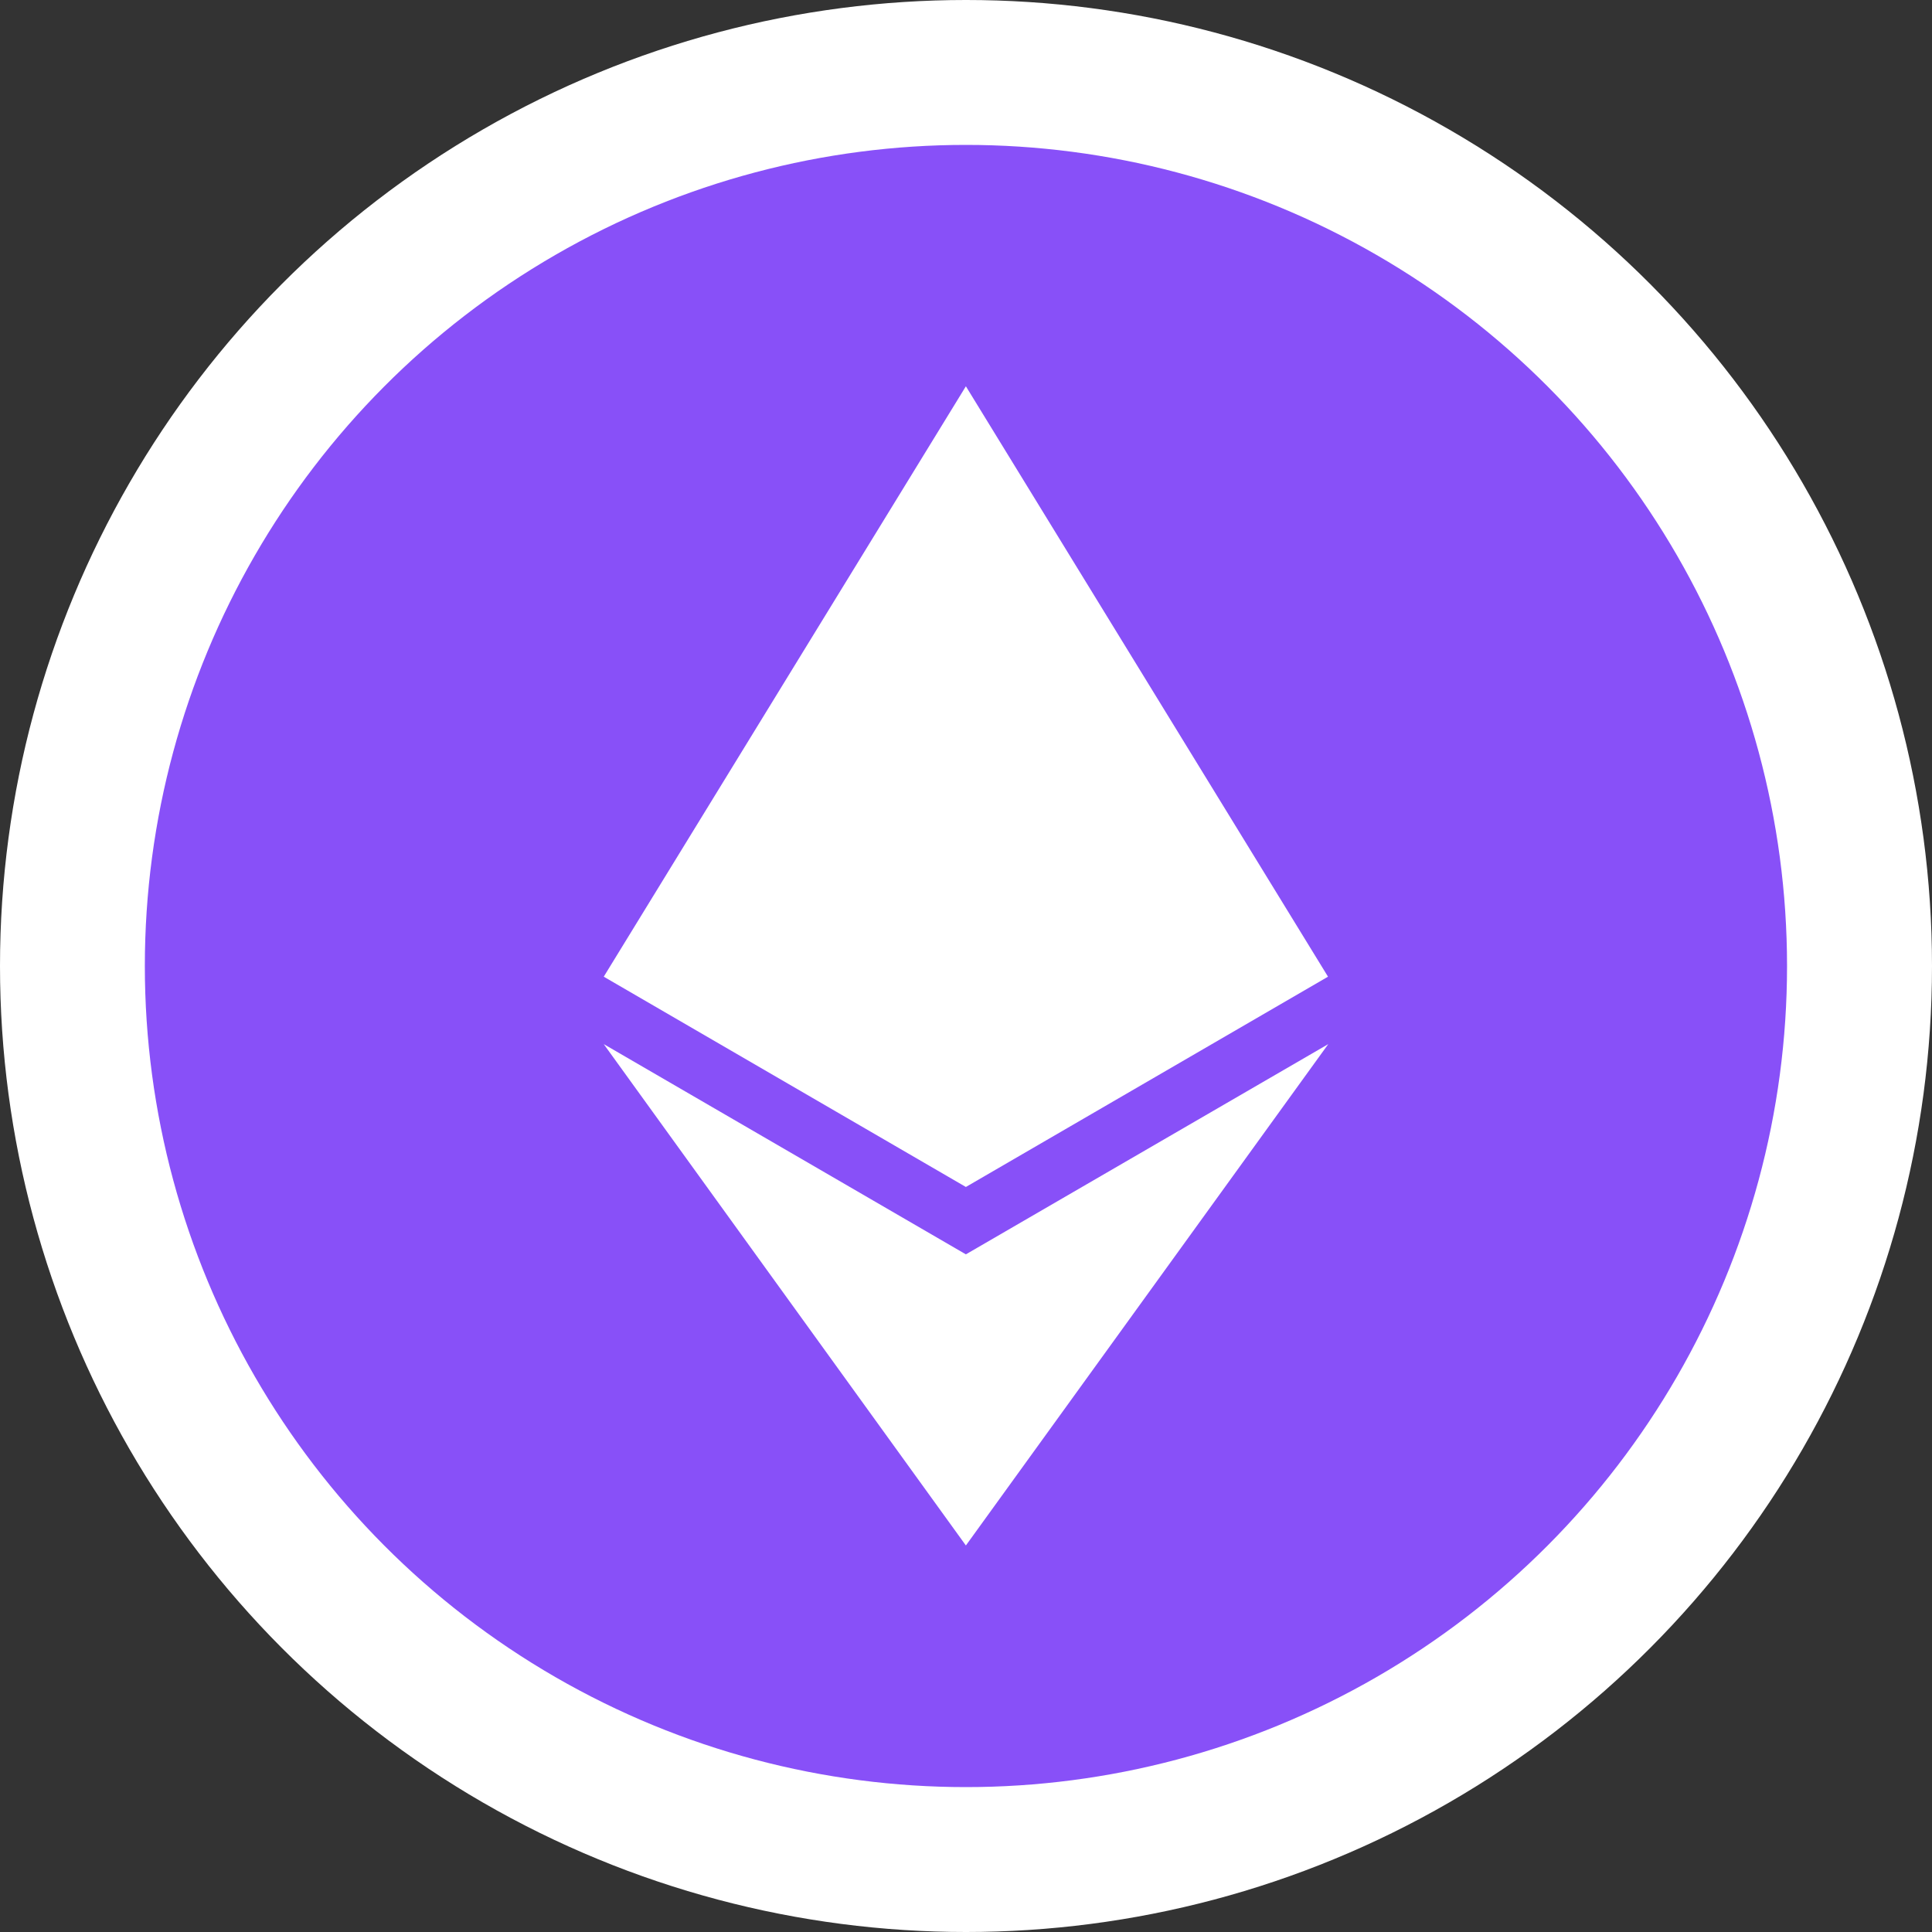 <svg width="32" height="32" viewBox="0 0 32 32" fill="none" xmlns="http://www.w3.org/2000/svg">
<rect x="0" y="0" width="32" height="32" fill="#333333" stroke="none"/>
<circle cx="16" cy="16" r="16" fill="white"/>
<circle cx="15.999" cy="16" r="13.6" fill="#8850F8"/>
<path d="M22 17.294L15.998 25.598L10 17.294L15.998 20.776L22 17.294ZM15.998 6.398L21.996 16.177L15.998 19.66L10 16.177L15.998 6.398Z" fill="white"/>
</svg>
